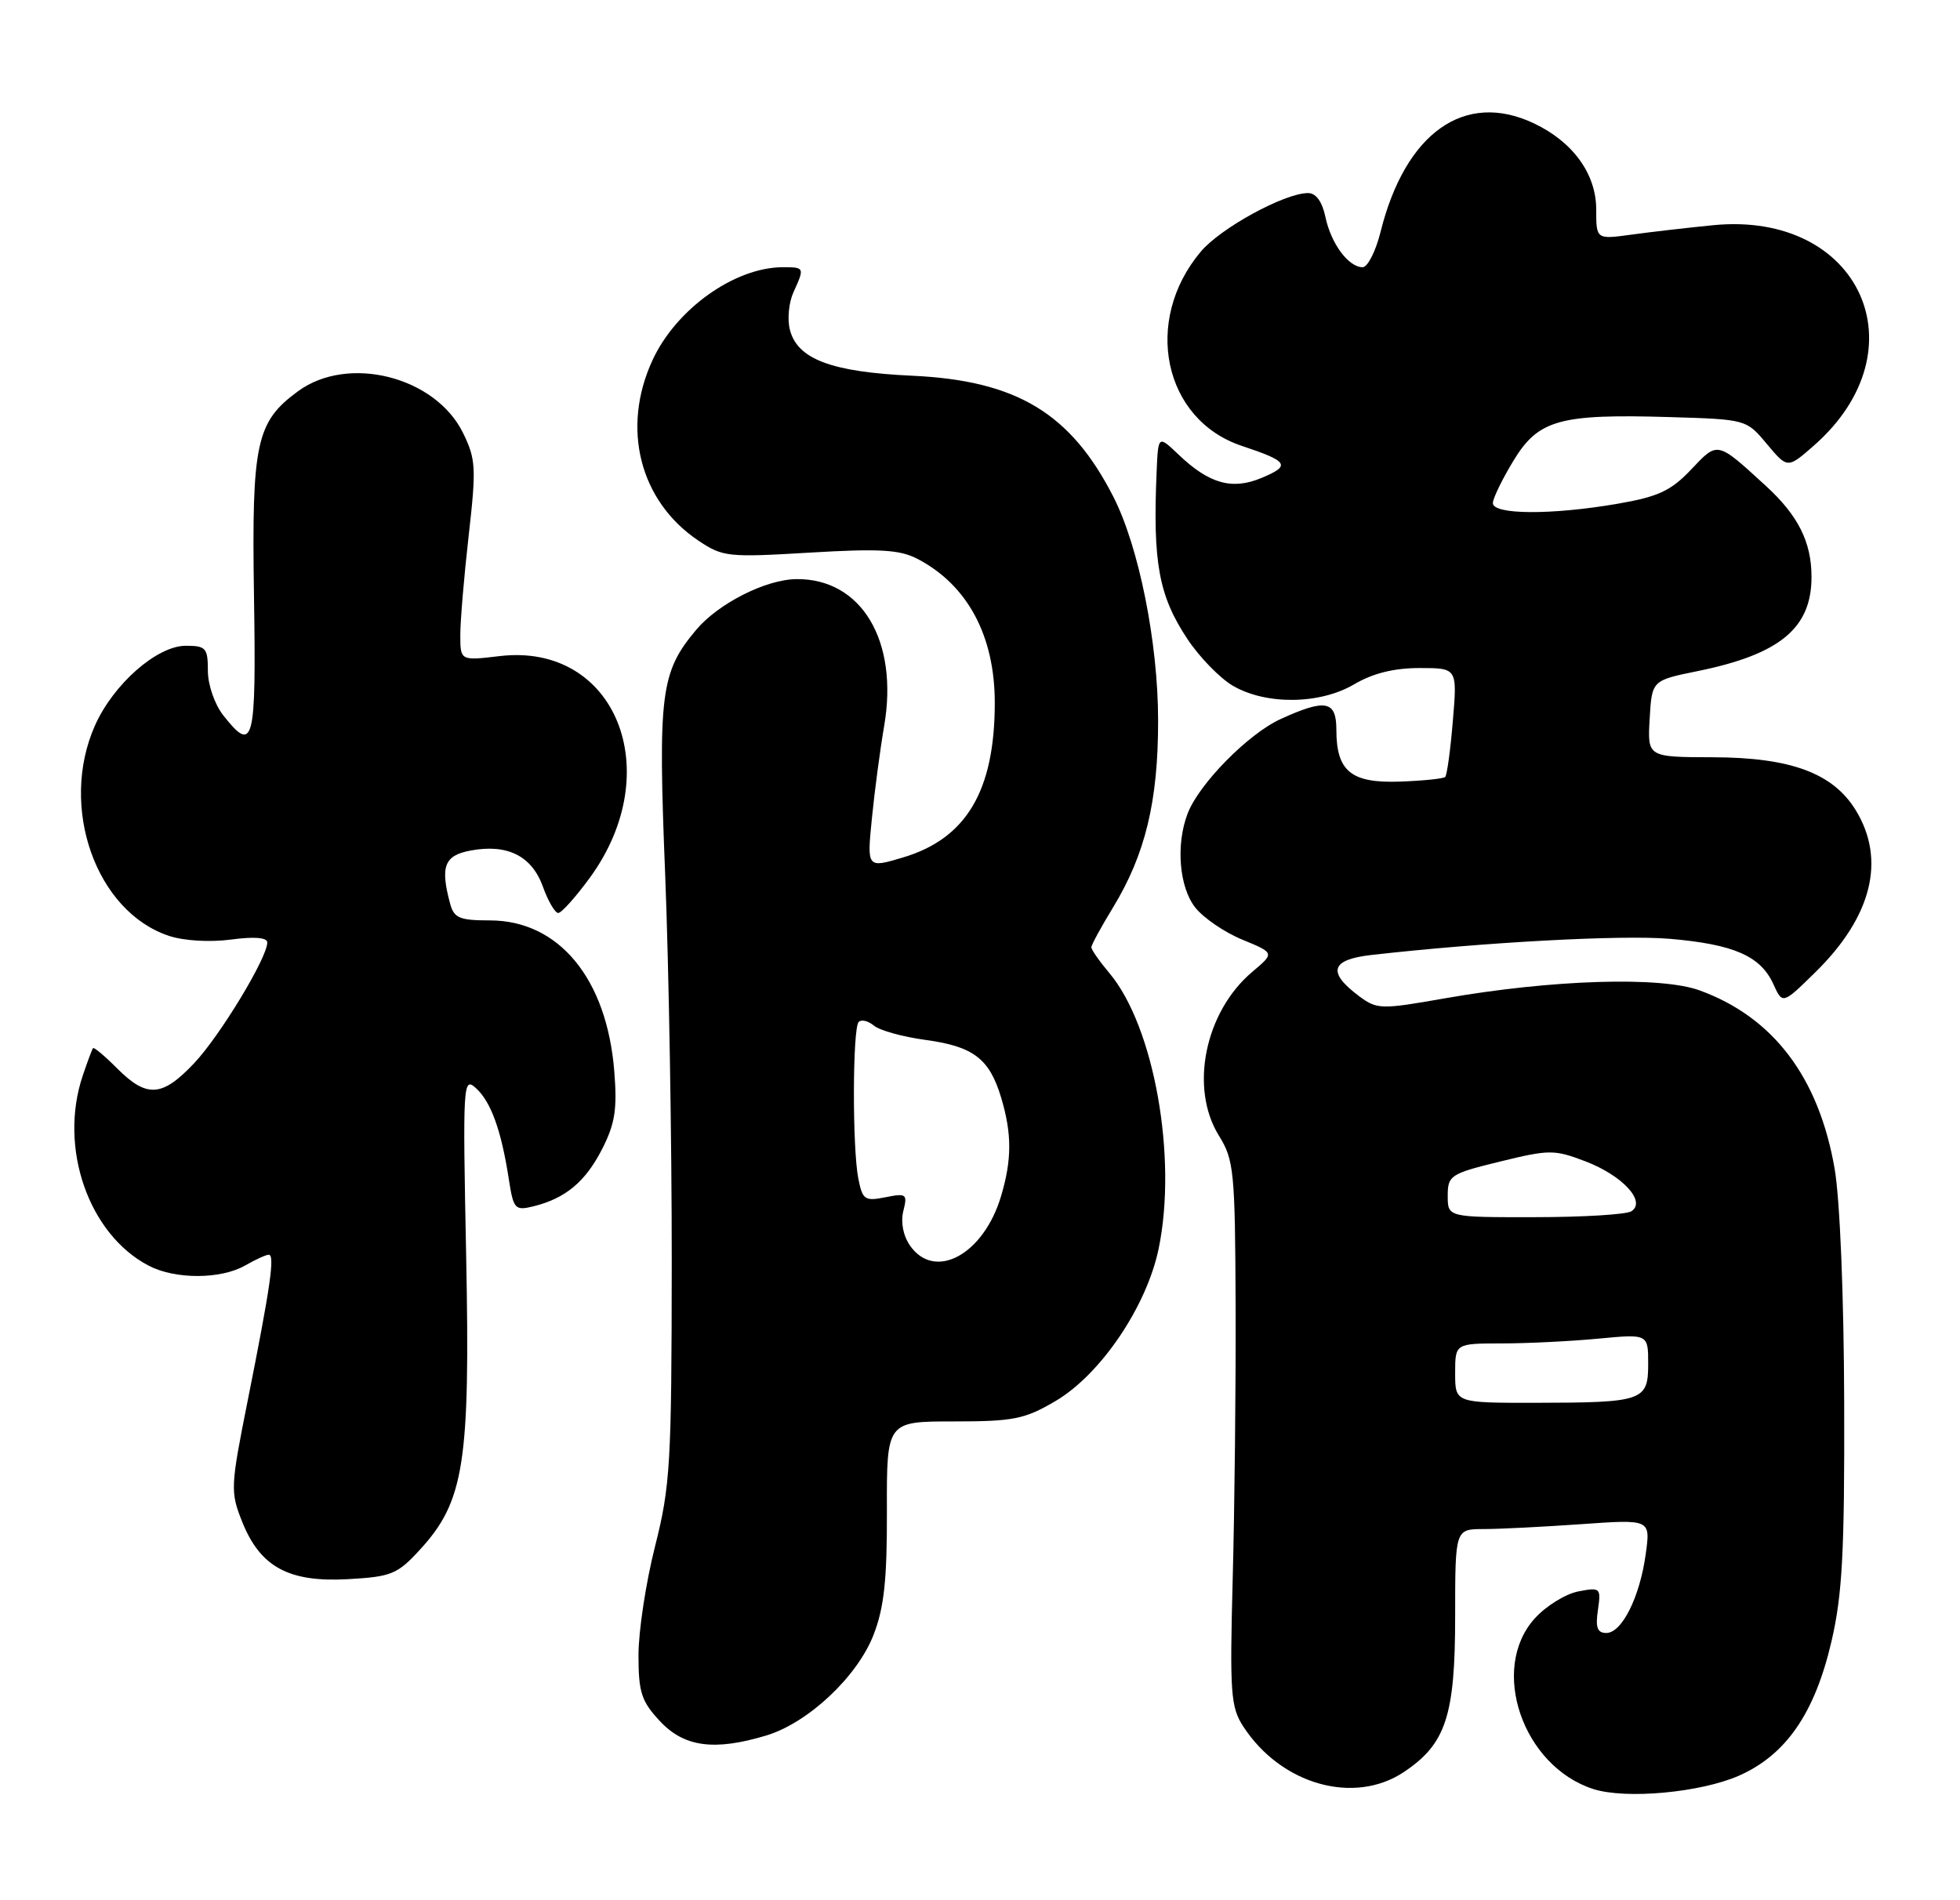 <?xml version="1.0" encoding="UTF-8" standalone="no"?>
<!DOCTYPE svg PUBLIC "-//W3C//DTD SVG 1.1//EN" "http://www.w3.org/Graphics/SVG/1.1/DTD/svg11.dtd" >
<svg xmlns="http://www.w3.org/2000/svg" xmlns:xlink="http://www.w3.org/1999/xlink" version="1.1" viewBox="0 0 264 256">
 <g >
 <path fill="currentColor"
d=" M 234.24 239.22 C 240.57 236.42 244.44 230.80 246.68 221.17 C 248.15 214.86 248.46 209.16 248.40 189.00 C 248.36 174.51 247.83 161.61 247.11 157.43 C 244.97 145.12 238.85 137.04 228.93 133.43 C 223.67 131.51 209.01 131.97 194.54 134.51 C 185.97 136.02 185.48 136.00 183.04 134.19 C 178.74 130.97 179.24 129.28 184.70 128.66 C 199.84 126.94 218.46 125.93 224.91 126.48 C 233.54 127.22 237.13 128.79 238.86 132.58 C 240.10 135.32 240.10 135.32 244.52 130.98 C 252.13 123.51 254.04 115.86 249.98 109.19 C 246.91 104.16 241.23 102.05 230.70 102.02 C 221.90 102.00 221.90 102.00 222.20 96.83 C 222.50 91.67 222.50 91.67 228.63 90.42 C 239.73 88.16 244.00 84.64 244.00 77.73 C 244.00 73.03 242.20 69.44 237.84 65.45 C 231.22 59.39 231.40 59.43 227.78 63.26 C 225.07 66.12 223.36 66.92 217.92 67.86 C 208.97 69.41 200.98 69.36 201.08 67.75 C 201.12 67.06 202.38 64.49 203.87 62.04 C 207.22 56.54 210.07 55.75 224.86 56.19 C 235.22 56.50 235.22 56.50 237.99 59.82 C 240.77 63.14 240.77 63.14 244.32 60.03 C 259.06 47.08 250.51 28.39 230.75 30.34 C 227.31 30.68 222.36 31.25 219.75 31.61 C 215.00 32.26 215.00 32.26 215.00 28.21 C 215.00 23.44 211.87 19.11 206.61 16.62 C 197.29 12.20 189.28 17.87 185.95 31.25 C 185.30 33.86 184.21 36.00 183.54 36.00 C 181.64 36.00 179.29 32.84 178.53 29.25 C 178.09 27.15 177.25 26.00 176.17 26.01 C 173.00 26.03 164.41 30.72 161.74 33.90 C 153.89 43.22 156.71 56.55 167.26 60.07 C 173.56 62.17 173.90 62.72 169.94 64.38 C 165.97 66.05 162.88 65.19 158.75 61.25 C 156.00 58.63 156.00 58.63 155.79 63.56 C 155.26 75.83 156.08 80.28 159.95 86.11 C 161.55 88.52 164.29 91.34 166.03 92.37 C 170.51 95.00 177.77 94.92 182.40 92.19 C 184.91 90.71 187.76 90.00 191.20 90.00 C 196.29 90.00 196.29 90.00 195.69 97.12 C 195.37 101.03 194.90 104.43 194.66 104.67 C 194.42 104.91 191.67 105.19 188.54 105.30 C 181.98 105.53 180.00 103.91 180.00 98.31 C 180.00 94.39 178.54 94.11 172.50 96.87 C 168.14 98.85 161.47 105.63 159.96 109.62 C 158.36 113.80 158.83 119.52 160.99 122.26 C 162.09 123.66 164.94 125.61 167.33 126.59 C 171.69 128.39 171.69 128.39 168.70 130.91 C 162.29 136.30 160.19 146.57 164.18 153.00 C 166.21 156.27 166.36 157.80 166.43 176.00 C 166.47 186.72 166.29 203.20 166.04 212.61 C 165.63 228.13 165.76 229.98 167.47 232.61 C 172.56 240.43 182.39 243.21 189.10 238.73 C 194.75 234.95 196.00 231.18 196.00 217.75 C 196.00 206.00 196.00 206.00 199.85 206.00 C 201.96 206.00 207.88 205.70 213.00 205.34 C 222.32 204.68 222.32 204.68 221.67 209.36 C 220.88 215.16 218.46 220.00 216.36 220.00 C 215.15 220.00 214.88 219.26 215.23 216.91 C 215.66 213.92 215.57 213.83 212.59 214.40 C 210.89 214.73 208.26 216.35 206.75 218.01 C 200.57 224.79 205.08 237.97 214.62 241.03 C 219.01 242.43 229.07 241.50 234.24 239.22 Z  M 103.19 233.82 C 108.83 232.13 115.49 225.88 117.67 220.23 C 119.09 216.57 119.49 212.79 119.46 203.50 C 119.43 191.50 119.43 191.50 128.46 191.50 C 136.51 191.50 138.01 191.20 142.16 188.76 C 148.24 185.19 154.44 176.03 156.06 168.24 C 158.61 155.95 155.45 138.25 149.42 131.09 C 148.09 129.51 147.00 127.95 147.00 127.62 C 147.00 127.30 148.31 124.89 149.91 122.27 C 154.27 115.11 156.00 107.95 155.99 97.07 C 155.99 86.58 153.40 73.67 149.97 66.94 C 144.21 55.65 136.93 51.27 122.87 50.62 C 111.99 50.12 107.39 48.39 106.39 44.41 C 106.03 43.00 106.25 40.74 106.87 39.38 C 108.39 36.05 108.37 36.00 105.47 36.00 C 98.97 36.00 91.09 41.61 87.90 48.50 C 83.66 57.64 86.14 67.48 94.02 72.80 C 97.35 75.04 98.01 75.11 109.07 74.45 C 118.48 73.89 121.19 74.05 123.57 75.29 C 130.32 78.80 134.00 85.66 133.99 94.72 C 133.98 106.54 130.16 112.98 121.63 115.52 C 116.77 116.97 116.77 116.97 117.44 110.24 C 117.81 106.53 118.55 100.94 119.09 97.81 C 121.06 86.35 116.05 77.95 107.30 78.02 C 103.18 78.05 96.79 81.28 93.79 84.83 C 88.97 90.57 88.61 93.37 89.60 117.97 C 90.09 130.36 90.49 153.78 90.48 170.00 C 90.46 197.18 90.29 200.19 88.23 208.33 C 87.00 213.18 86.00 219.77 86.00 222.97 C 86.00 228.01 86.39 229.20 88.90 231.89 C 92.15 235.37 96.21 235.92 103.19 233.82 Z  M 56.58 208.76 C 62.52 202.28 63.34 197.07 62.79 169.26 C 62.32 145.85 62.37 145.02 64.11 146.60 C 66.12 148.42 67.52 152.28 68.53 158.83 C 69.16 162.91 69.36 163.13 71.85 162.52 C 76.17 161.45 78.85 159.22 81.11 154.79 C 82.84 151.39 83.15 149.43 82.74 144.33 C 81.74 131.83 75.27 124.00 65.97 124.00 C 61.90 124.00 61.15 123.68 60.63 121.75 C 59.28 116.72 59.84 115.25 63.38 114.59 C 68.33 113.66 71.62 115.30 73.12 119.44 C 73.82 121.40 74.76 123.00 75.19 123.00 C 75.63 123.00 77.54 120.86 79.45 118.25 C 89.93 103.88 82.90 86.56 67.32 88.39 C 62.00 89.02 62.00 89.02 62.00 85.54 C 62.00 83.63 62.51 77.60 63.13 72.14 C 64.16 63.07 64.10 61.86 62.38 58.35 C 58.66 50.73 46.90 47.75 40.14 52.71 C 34.50 56.84 33.89 59.67 34.21 80.25 C 34.52 100.21 34.17 101.57 30.07 96.37 C 28.91 94.89 28.00 92.26 28.00 90.37 C 28.00 87.30 27.73 87.00 25.03 87.00 C 21.14 87.00 15.25 92.18 12.78 97.77 C 7.93 108.72 12.92 122.84 22.78 126.09 C 24.77 126.75 28.28 126.96 31.11 126.58 C 34.27 126.16 36.00 126.30 36.00 126.98 C 36.00 129.04 29.62 139.57 26.14 143.25 C 21.84 147.80 19.78 147.94 15.80 143.96 C 14.13 142.28 12.65 141.04 12.53 141.21 C 12.40 141.37 11.78 143.03 11.15 144.90 C 7.86 154.63 11.94 166.33 20.07 170.54 C 23.64 172.38 29.74 172.36 33.00 170.50 C 34.38 169.71 35.81 169.05 36.19 169.04 C 37.06 168.99 36.42 173.39 33.37 188.66 C 31.04 200.34 31.01 200.98 32.62 205.02 C 35.06 211.12 38.90 213.20 46.88 212.75 C 52.73 212.42 53.53 212.09 56.58 208.76 Z  M 196.00 185.00 C 196.00 181.00 196.00 181.00 202.25 180.99 C 205.69 180.99 211.54 180.70 215.25 180.35 C 222.00 179.71 222.00 179.71 222.00 183.74 C 222.00 188.74 221.33 188.97 206.75 188.99 C 196.00 189.00 196.00 189.00 196.00 185.00 Z  M 195.00 161.11 C 195.00 158.36 195.34 158.13 202.04 156.49 C 208.69 154.86 209.34 154.86 213.55 156.46 C 218.56 158.38 221.78 161.88 219.73 163.19 C 219.06 163.62 213.21 163.98 206.75 163.98 C 195.00 164.00 195.00 164.00 195.00 161.11 Z  M 122.58 167.82 C 121.65 166.48 121.30 164.67 121.67 163.16 C 122.25 160.86 122.09 160.73 119.26 161.30 C 116.49 161.85 116.18 161.64 115.62 158.83 C 114.79 154.72 114.83 138.51 115.66 137.68 C 116.02 137.31 116.95 137.54 117.72 138.18 C 118.50 138.83 121.62 139.69 124.65 140.10 C 131.12 140.98 133.27 142.62 134.85 147.88 C 136.31 152.76 136.30 156.25 134.83 161.17 C 132.48 169.03 125.92 172.59 122.58 167.82 Z "/>
</g>
</svg>
